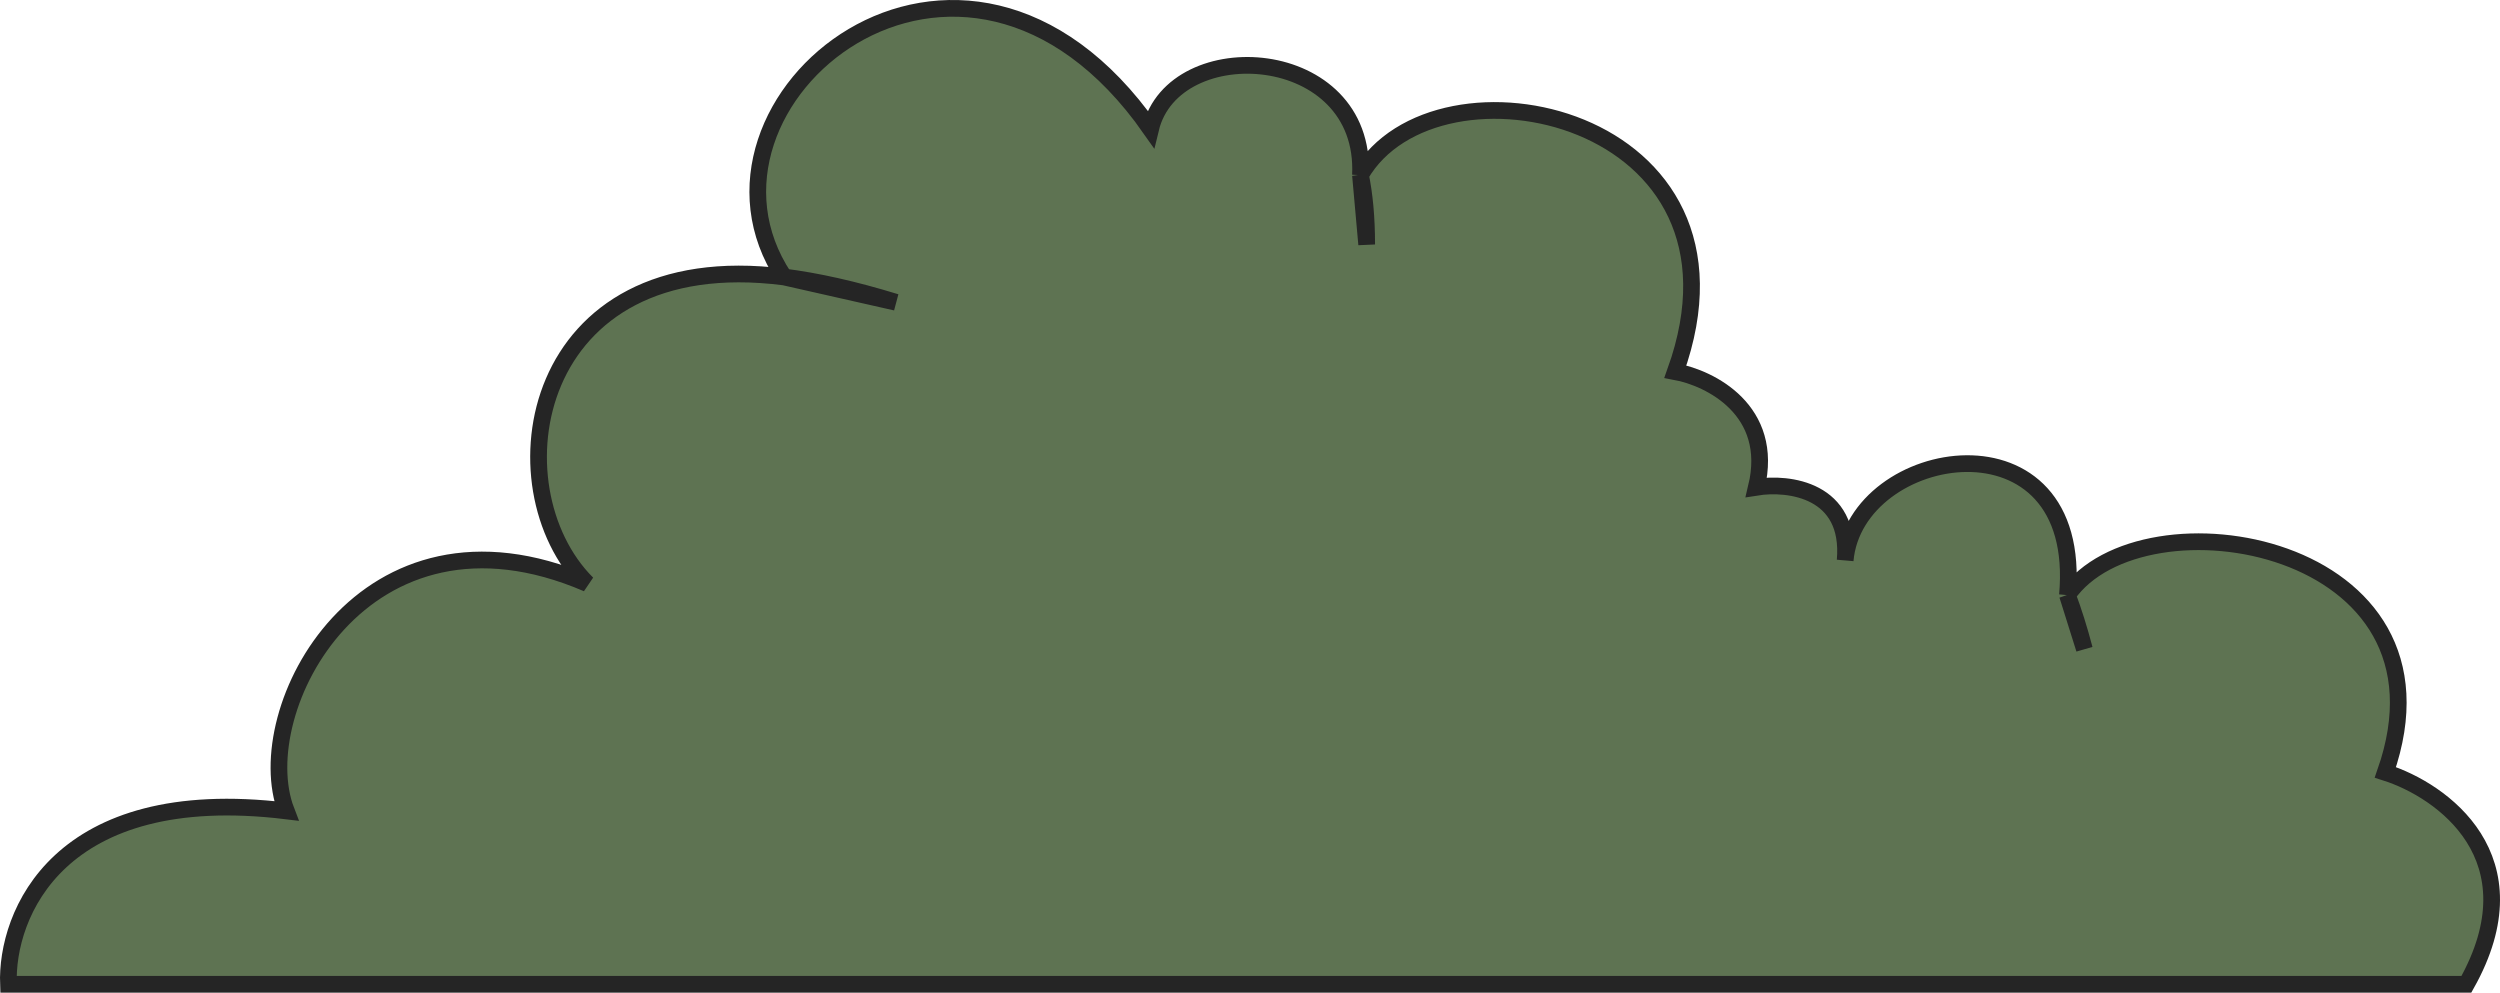 <svg width="748" height="297" viewBox="0 0 748 297" fill="none" xmlns="http://www.w3.org/2000/svg">
<path d="M2.527 294.5H737.944C759.187 256.685 730.633 236.472 713.7 231.092C737.945 161.915 640.966 145.779 618.58 178.06C623.649 121.564 555.082 133.093 552.07 167.684C553.917 146.471 535.137 144.242 525.516 145.779C531.058 122.723 511.662 113.115 501.272 111.193C528.979 33.945 429.692 13.194 407.055 52.396C408.911 13.194 351.186 9.735 344.259 38.56C287.688 -42.144 199.946 30.487 234.582 82.867C158.087 73.133 146.839 145.779 175.702 174.6C108.74 145.779 74.106 212.645 85.651 242.62C17.304 234.32 1.757 273.748 2.527 294.5Z" fill="#5E7352"/>
<path d="M234.582 82.867C158.087 73.133 146.839 145.779 175.702 174.6C108.74 145.779 74.106 212.645 85.651 242.62C17.304 234.32 1.757 273.748 2.527 294.5H737.944C759.187 256.685 730.633 236.472 713.7 231.092C737.945 161.915 640.966 145.779 618.58 178.06M234.582 82.867C244.374 84.113 255.485 86.567 268.062 90.44L234.582 82.867ZM234.582 82.867C199.946 30.487 287.688 -42.144 344.259 38.56C351.186 9.735 408.911 13.194 407.055 52.396M407.055 52.396C408.252 58.18 408.911 65.047 408.911 73.148L407.055 52.396ZM407.055 52.396C429.692 13.194 528.979 33.946 501.272 111.193C511.662 113.115 531.058 122.723 525.516 145.779C535.137 144.242 553.917 146.471 552.07 167.684C555.082 133.093 623.649 121.564 618.58 178.06M618.58 178.06C620.37 182.817 622.066 188.178 623.649 194.2L618.58 178.06Z" stroke="#252525" stroke-width="5"/>
</svg>
